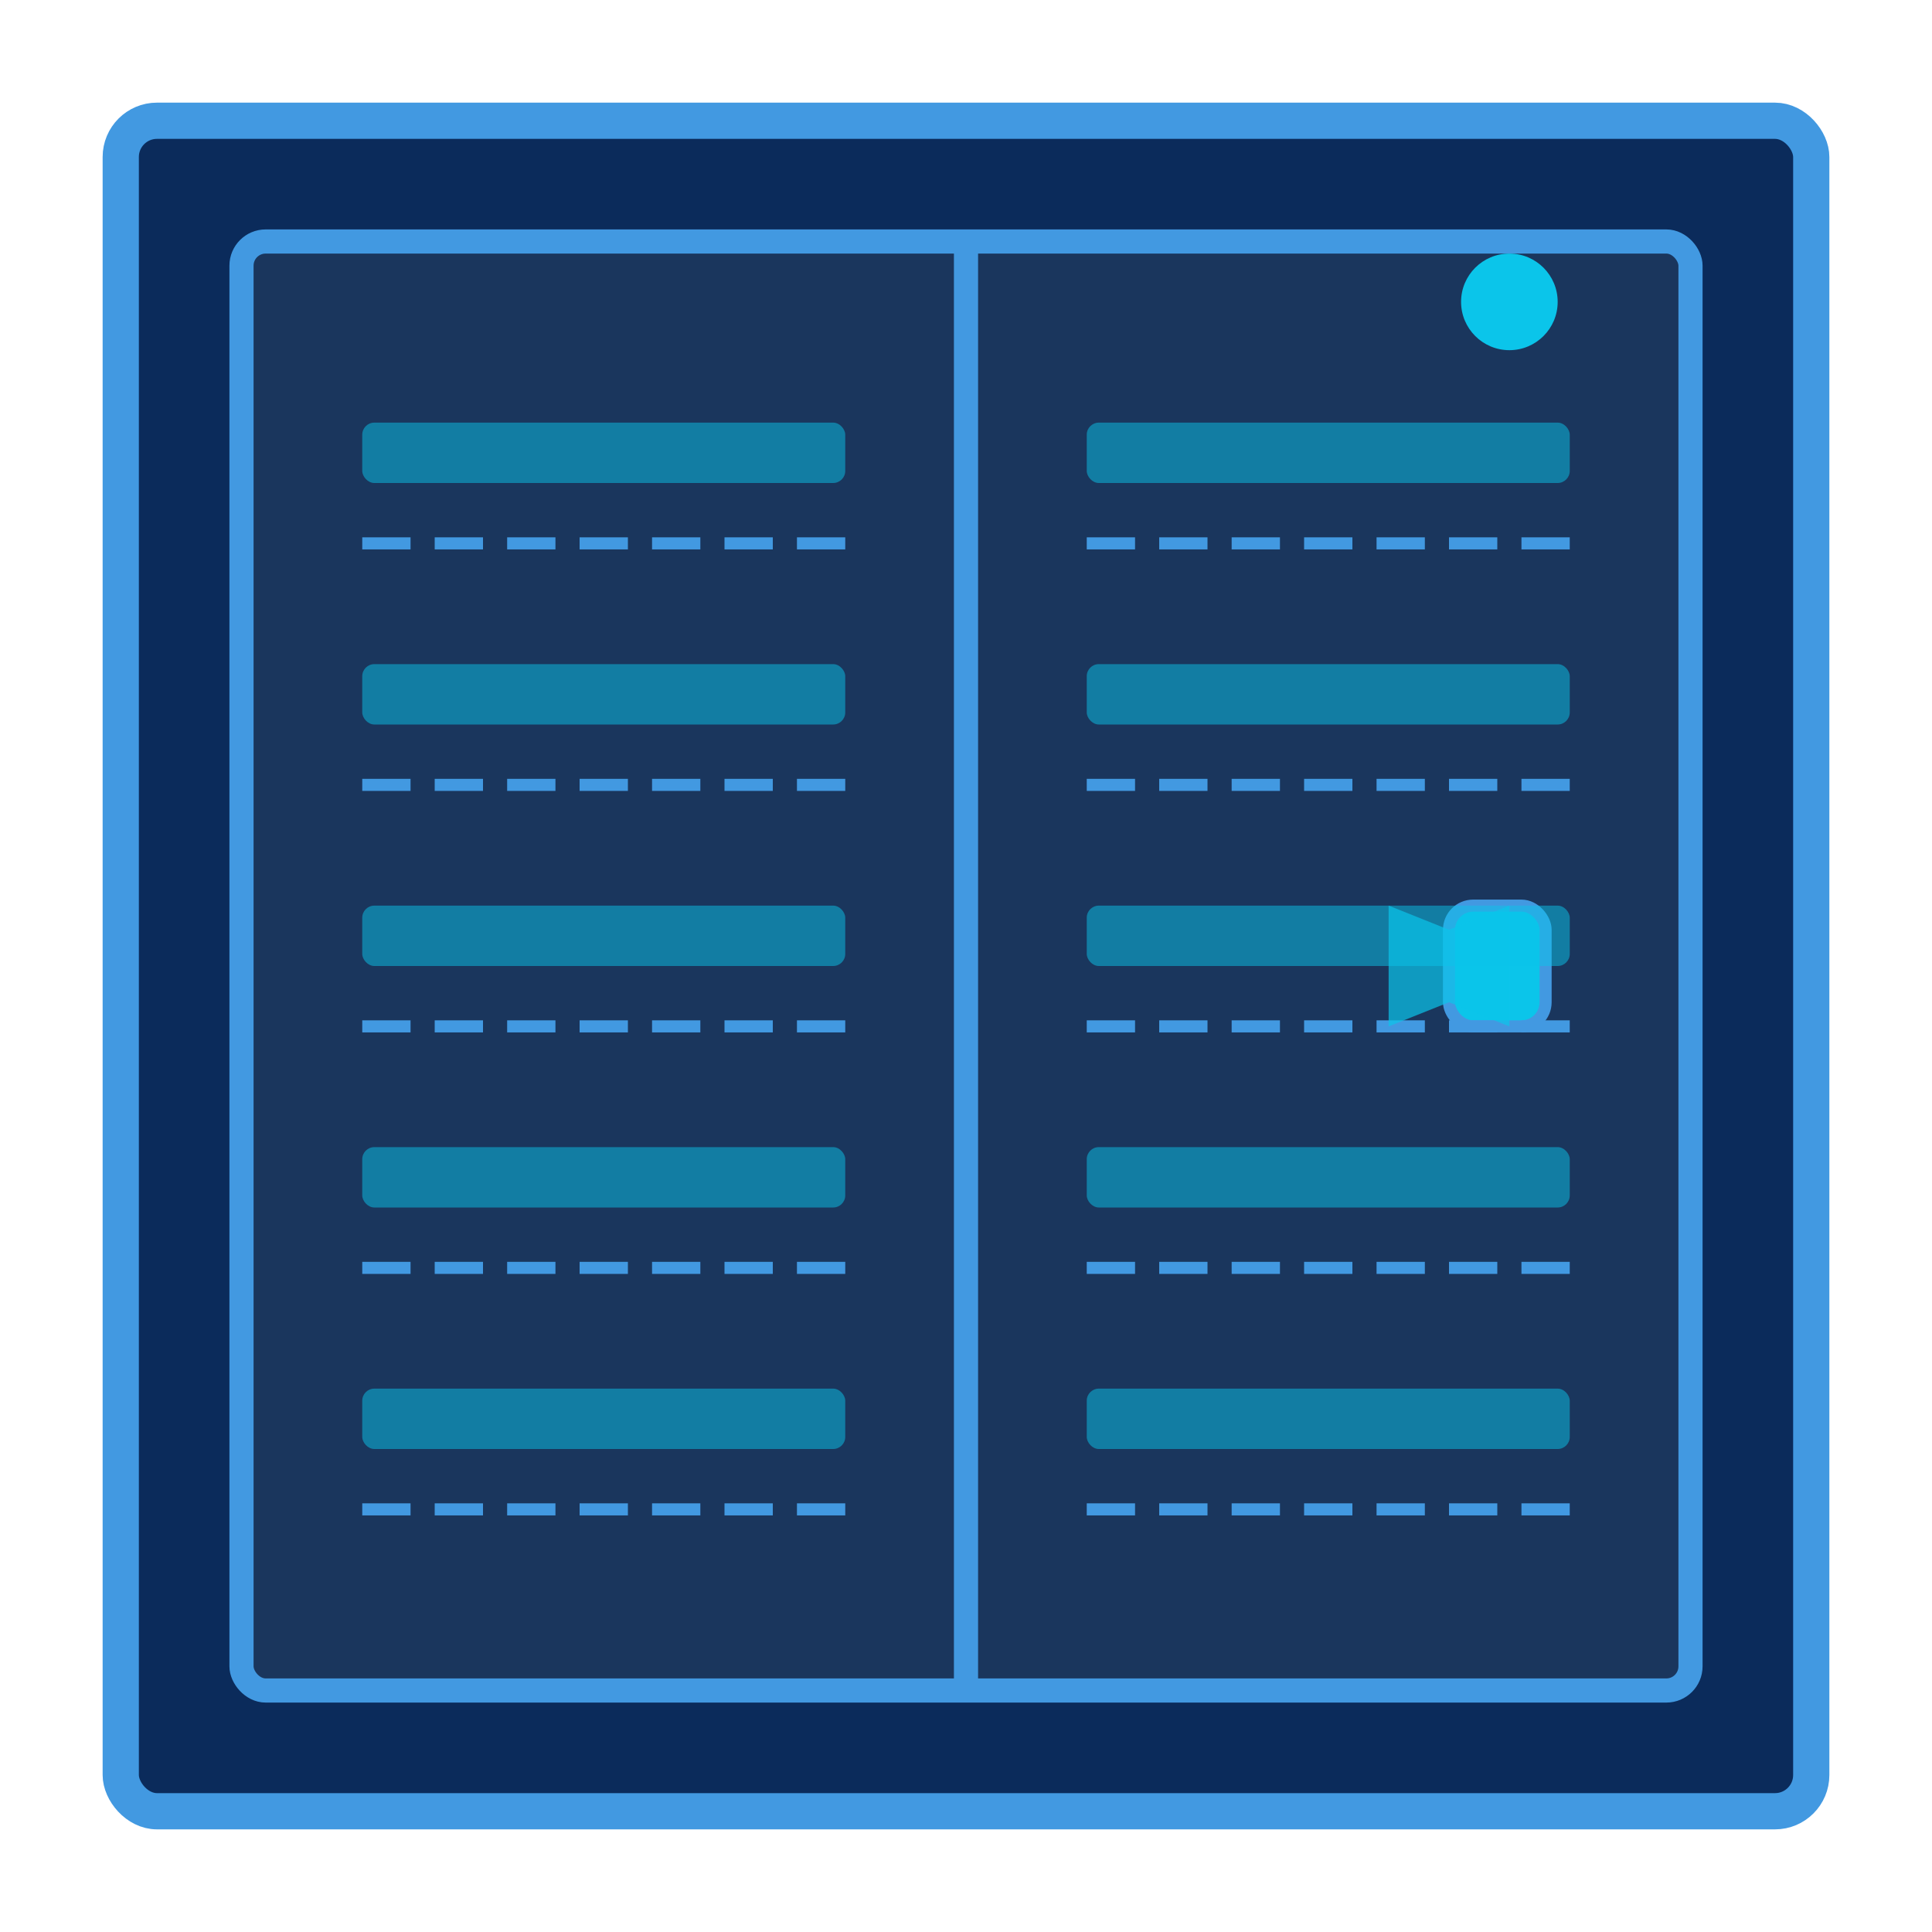 <?xml version="1.0" encoding="UTF-8" standalone="no"?>
<svg xmlns="http://www.w3.org/2000/svg" width="16" height="16" viewBox="0 0 16 16">
  <!-- Transparent background -->
  <rect width="16" height="16" fill="#0A192F" fill-opacity="0" />
  
  <!-- Main armory cabinet -->
  <rect x="1" y="1" width="14" height="14" rx="0.3" ry="0.3" fill="#0B2B5B" stroke="#4299E1" stroke-width="0.3" />
  
  <!-- Cabinet door details -->
  <rect x="2" y="2" width="12" height="12" rx="0.2" ry="0.2" fill="#1A365D" stroke="#4299E1" stroke-width="0.2" />
  
  <!-- Door handle -->
  <rect x="12" y="7.5" width="0.8" height="1" rx="0.2" ry="0.2" fill="#0BC5EA" stroke="#4299E1" stroke-width="0.1" />
  
  <!-- Door seam -->
  <line x1="8" y1="2" x2="8" y2="14" stroke="#4299E1" stroke-width="0.2" />
  
  <!-- Weapon racks -->
  <rect x="3" y="3.5" width="4" height="0.5" rx="0.1" ry="0.1" fill="#0BC5EA" fill-opacity="0.5" />
  <rect x="3" y="5.5" width="4" height="0.5" rx="0.1" ry="0.1" fill="#0BC5EA" fill-opacity="0.5" />
  <rect x="3" y="7.5" width="4" height="0.5" rx="0.1" ry="0.1" fill="#0BC5EA" fill-opacity="0.5" />
  <rect x="3" y="9.5" width="4" height="0.5" rx="0.1" ry="0.1" fill="#0BC5EA" fill-opacity="0.5" />
  <rect x="3" y="11.5" width="4" height="0.5" rx="0.1" ry="0.1" fill="#0BC5EA" fill-opacity="0.5" />
  
  <!-- Weapon storage slots -->
  <rect x="9" y="3.5" width="4" height="0.5" rx="0.1" ry="0.1" fill="#0BC5EA" fill-opacity="0.5" />
  <rect x="9" y="5.5" width="4" height="0.5" rx="0.1" ry="0.1" fill="#0BC5EA" fill-opacity="0.5" />
  <rect x="9" y="7.5" width="4" height="0.5" rx="0.1" ry="0.1" fill="#0BC5EA" fill-opacity="0.5" />
  <rect x="9" y="9.5" width="4" height="0.5" rx="0.1" ry="0.1" fill="#0BC5EA" fill-opacity="0.5" />
  <rect x="9" y="11.5" width="4" height="0.5" rx="0.1" ry="0.1" fill="#0BC5EA" fill-opacity="0.5" />
  
  <!-- Tech patterns -->
  <line x1="3" y1="4.5" x2="7" y2="4.5" stroke="#4299E1" stroke-width="0.1" stroke-dasharray="0.4,0.2" />
  <line x1="3" y1="6.5" x2="7" y2="6.5" stroke="#4299E1" stroke-width="0.1" stroke-dasharray="0.4,0.2" />
  <line x1="3" y1="8.5" x2="7" y2="8.5" stroke="#4299E1" stroke-width="0.1" stroke-dasharray="0.4,0.2" />
  <line x1="3" y1="10.5" x2="7" y2="10.5" stroke="#4299E1" stroke-width="0.1" stroke-dasharray="0.4,0.2" />
  <line x1="3" y1="12.5" x2="7" y2="12.5" stroke="#4299E1" stroke-width="0.1" stroke-dasharray="0.4,0.2" />
  
  <line x1="9" y1="4.5" x2="13" y2="4.5" stroke="#4299E1" stroke-width="0.1" stroke-dasharray="0.4,0.2" />
  <line x1="9" y1="6.5" x2="13" y2="6.5" stroke="#4299E1" stroke-width="0.1" stroke-dasharray="0.4,0.2" />
  <line x1="9" y1="8.5" x2="13" y2="8.5" stroke="#4299E1" stroke-width="0.1" stroke-dasharray="0.4,0.2" />
  <line x1="9" y1="10.5" x2="13" y2="10.5" stroke="#4299E1" stroke-width="0.1" stroke-dasharray="0.4,0.2" />
  <line x1="9" y1="12.5" x2="13" y2="12.5" stroke="#4299E1" stroke-width="0.1" stroke-dasharray="0.4,0.2" />
  
  <!-- Security indicator light -->
  <circle cx="12.5" cy="2.5" r="0.4" fill="#0BC5EA" />
  
  <!-- Secure lock pattern -->
  <path d="M11.5,7.5 L12,7.7 L12.5,7.5 L12.5,8.5 L12,8.3 L11.5,8.5 Z" fill="#0BC5EA" fill-opacity="0.7" />
</svg>